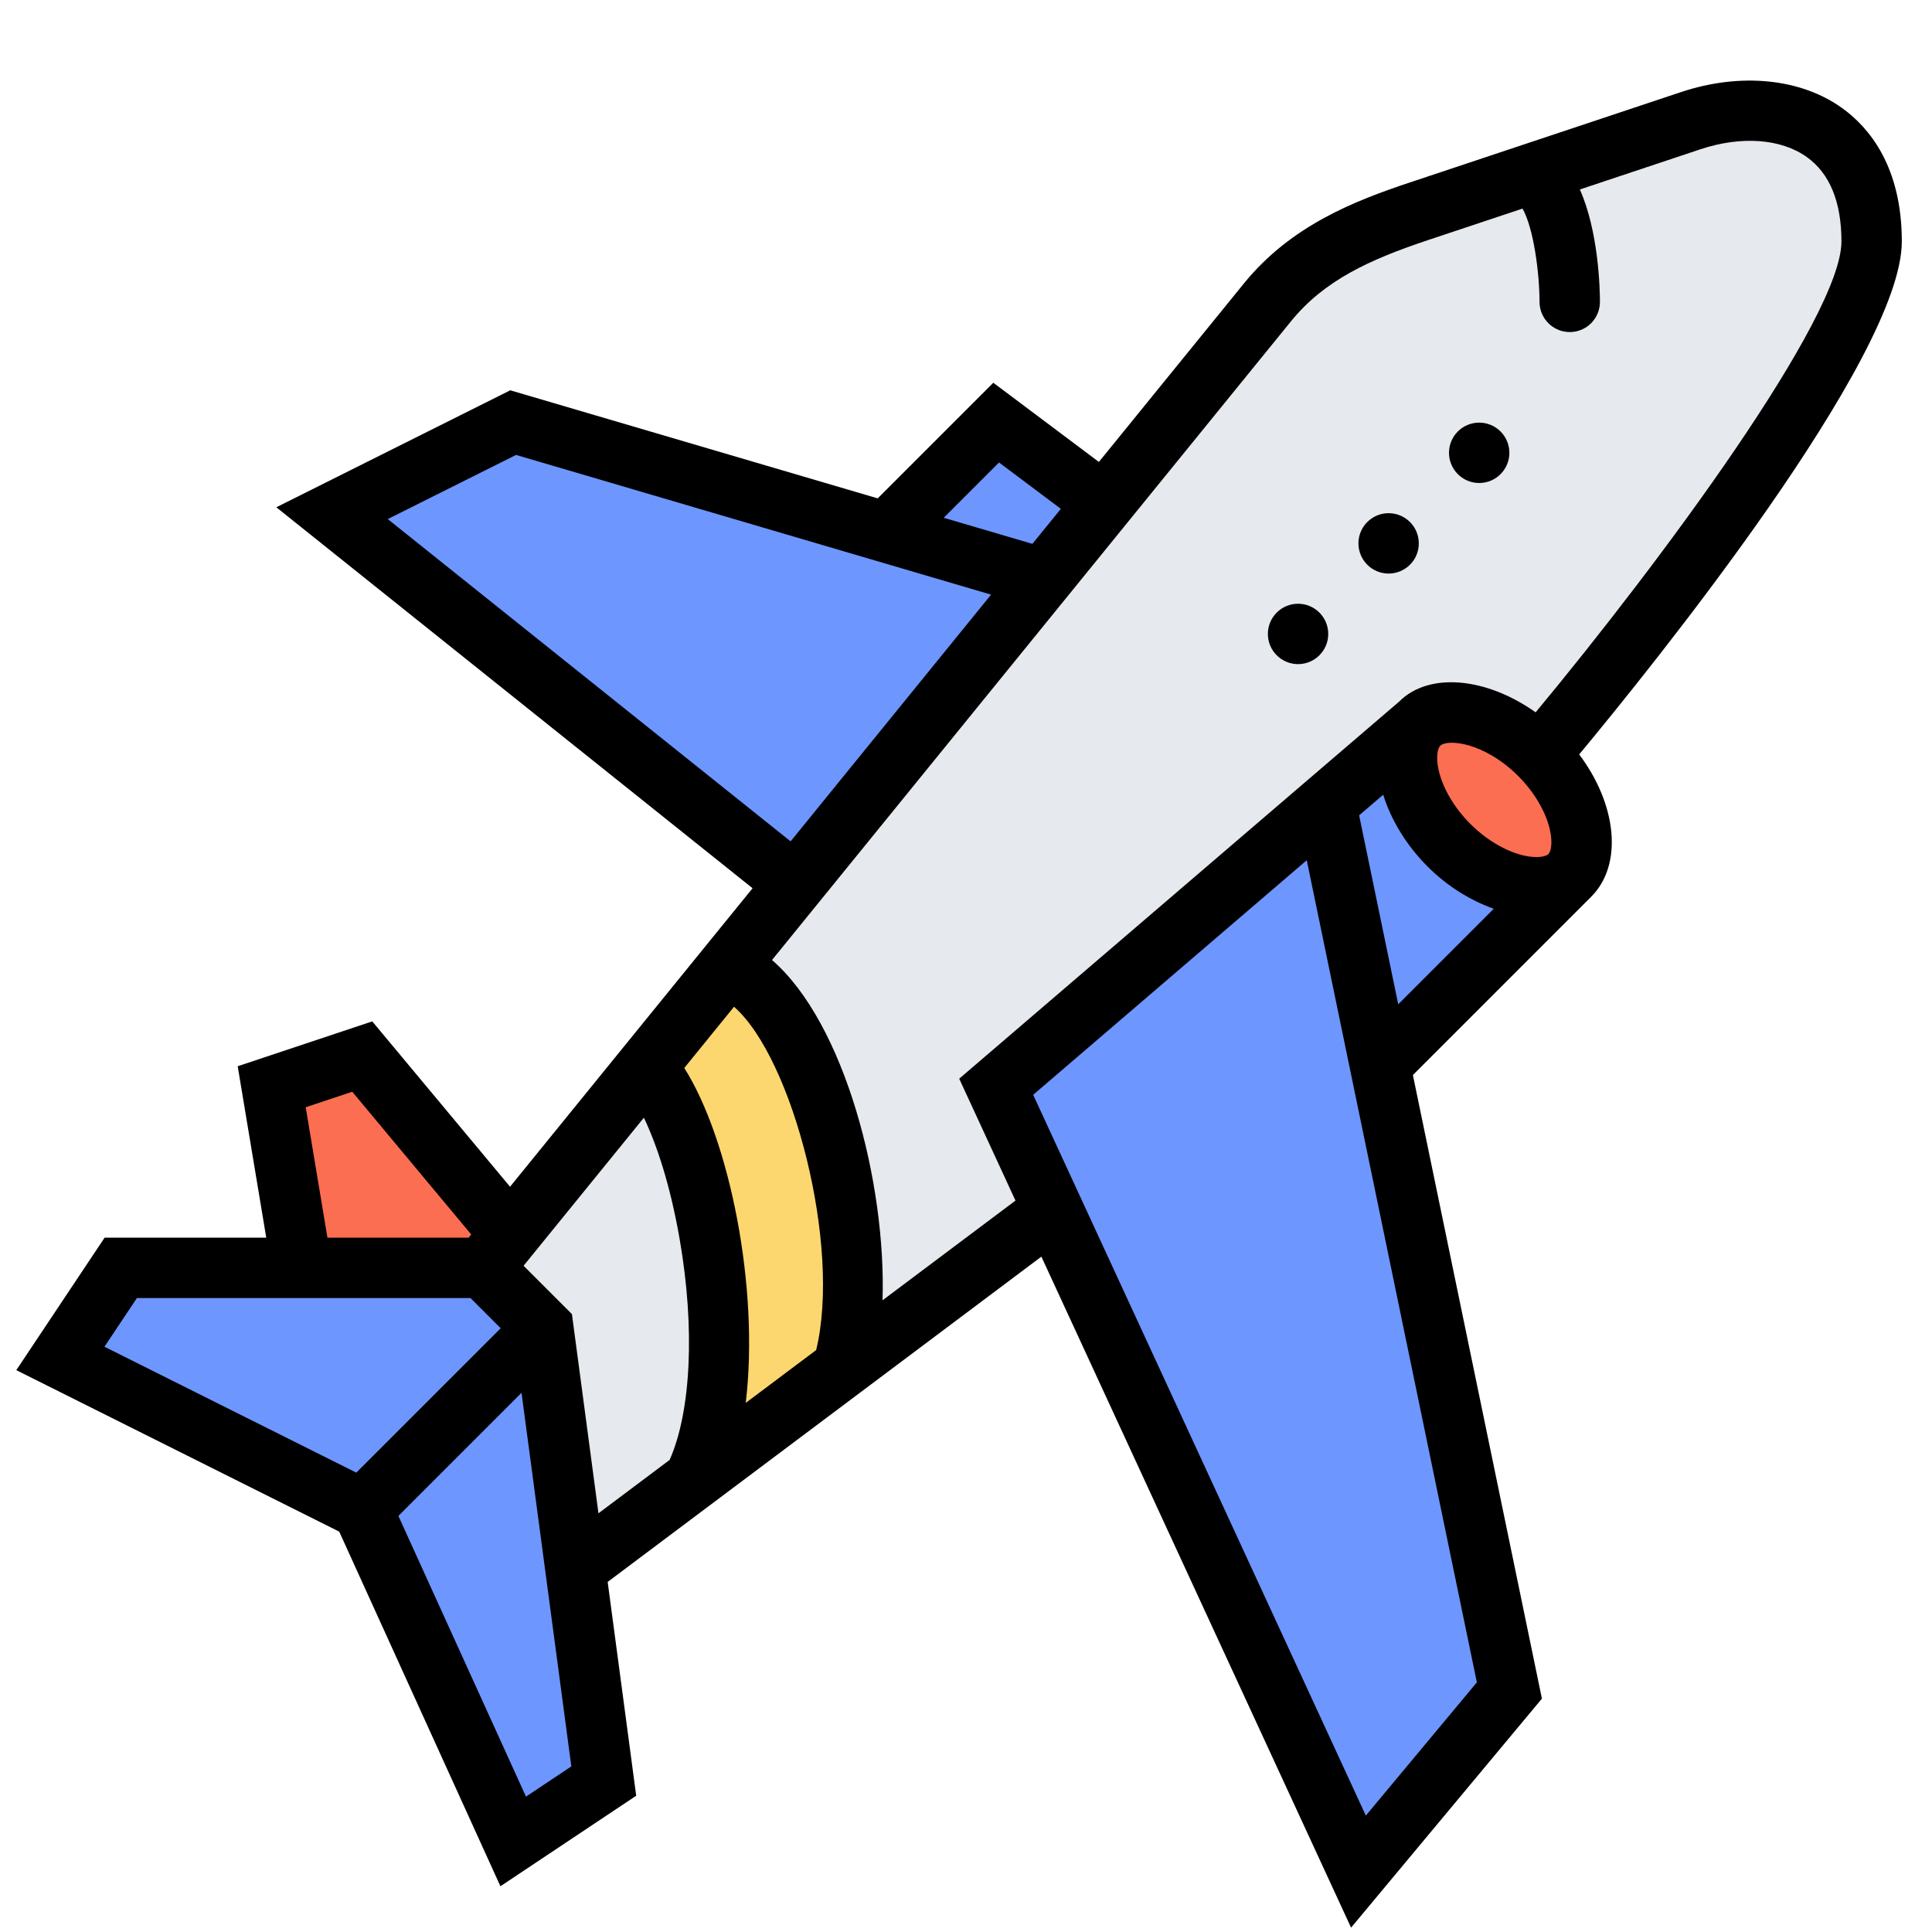 <?xml version="1.0"?>
<svg xmlns="http://www.w3.org/2000/svg" id="Layer_5" enable-background="new 0 0 64 64" height="512px" viewBox="0 0 64 64" width="512px" class=""><g><path d="m16.91 40.89 4.51-5.56c1.84 1.92 3.44 9.95 1.58 13.67l-3.94 2.95-1.06-7.95-2-2z" fill="#e6e9ed" data-original="#E6E9ED"/><path d="m19.06 51.95.94 7.05-3 2-5-11 6-6z" fill="#ff826e" data-original="#FF826E" class="active-path" data-old_color="#ff826e" style="fill:#6E96FF"/><path d="m16 42 2 2-6 6-10-5 2-3h6z" fill="#ff826e" data-original="#FF826E" class="active-path" data-old_color="#ff826e" style="fill:#6E96FF"/><path d="m16.91 40.89-.91 1.11h-6l-1-6 3-1z" fill="#fc6e51" data-original="#FC6E51" class=""/><ellipse cx="49.5" cy="26.5" fill="#fc6e51" rx="2.121" ry="3.536" transform="matrix(.707 -.707 .707 .707 -4.24 42.764)" data-original="#FC6E51" class=""/><path d="m47.02 6.99 8.98-2.99c.65-.22 1.32-.33 1.97-.33 2.14 0 4.03 1.26 4.03 4.33 0 4-11 17-11 17-1.38-1.38-3.22-1.78-4-1l-14 12 1.89 4.09-6.77 5.07-.12-.16c.99-3.96-.96-11.84-3.91-12.96l2.25-2.76 10.23-12.6 5.43-6.68c1.32-1.61 3.05-2.35 5.02-3.01z" fill="#e6e9ed" data-original="#E6E9ED"/><path d="m29.36 17.64 3.64-3.64 3.57 2.68-10.23 12.6-.34-.28-15-12 6-3z" fill="#ff826e" data-original="#FF826E" class="active-path" data-old_color="#ff826e" style="fill:#6E96FF"/><path d="m47 24c-.78.78-.38 2.62 1 4s3.22 1.78 4 1l-6 6-.33.07 4.33 20.93-5 6-10.11-21.91-1.89-4.09z" fill="#ff826e" data-original="#FF826E" class="active-path" data-old_color="#ff826e" style="fill:#6E96FF"/><path d="m24.09 32.04c2.95 1.12 4.9 9 3.91 12.96l.12.16-5.12 3.84c1.86-3.72.26-11.75-1.58-13.67z" fill="#fcd770" data-original="#FCD770" class=""/><path d="m63 8c0-2.475-1.073-3.768-1.973-4.417-1.374-.99-3.373-1.188-5.344-.532l-8.979 2.993c-1.837.612-3.926 1.424-5.481 3.325l-4.821 5.933-3.497-2.623-3.83 3.83-12.172-3.58-7.75 3.875 15.777 12.62-8.034 9.888-4.564-5.477-4.458 1.486.946 5.679h-5.355l-2.925 4.388 10.697 5.349 5.34 11.748 4.498-2.999-.945-7.083 14.367-10.775 10.259 22.228 6.322-7.586-4.274-20.658 5.904-5.904c1.064-1.063.855-3.052-.395-4.717 2.415-2.909 10.687-13.148 10.687-16.991zm-29.906 7.32 2.048 1.536-.943 1.16-2.937-.864zm-20.249 1.875 4.25-2.125 15.736 4.628-6.641 8.173zm14.191 27.528-2.333 1.75c.457-3.793-.529-8.713-2.035-11.095l1.648-2.028c1.956 1.717 3.557 7.946 2.72 11.373zm-16.909-8.044 1.542-.514 3.941 4.729-.086.106h-4.677zm-6.667 7.933 1.075-1.612h11.051l1 1-4.783 4.783zm13.964 14.904-4.227-9.299 4.079-4.079 1.65 12.376zm1.522-15.984-1.602-1.602 3.985-4.904c.411.859.867 2.188 1.185 4.02.513 2.948.38 5.714-.332 7.316l-2.357 1.768zm10.289-.458c.125-3.862-1.245-9.179-3.661-11.272l17.199-21.168c1.096-1.34 2.559-2.023 4.563-2.691l3.099-1.033c.366.64.562 2.125.564 3.092.002.551.449.998 1.001.998h.001c.552 0 .999-.448.999-1 0-.449-.048-2.337-.665-3.724l3.981-1.327c1.363-.456 2.687-.358 3.542.257.758.546 1.142 1.486 1.142 2.794 0 2.516-5.966 10.581-10.13 15.597-1.634-1.16-3.534-1.345-4.521-.356l-14.574 12.492 1.864 4.038zm19.688 12.656-3.678 4.414-11.02-23.877 9.063-7.771zm-2.605-22.462-1.295-6.259.797-.683c.257.819.747 1.655 1.473 2.382.669.669 1.432 1.124 2.189 1.396zm4.141-4.932c-.591-.142-1.23-.521-1.752-1.043s-.902-1.161-1.043-1.752c-.112-.468-.035-.755.043-.834.242-.242 1.47-.116 2.586 1 .522.522.902 1.161 1.043 1.752.112.468.035.755-.043.834-.079.078-.366.154-.834.043z" data-original="#000000" class=""/><circle cx="49" cy="15" r="1" data-original="#000000" class=""/><circle cx="46" cy="18" r="1" data-original="#000000" class=""/><circle cx="43" cy="21" r="1" data-original="#000000" class=""/></g> </svg>

